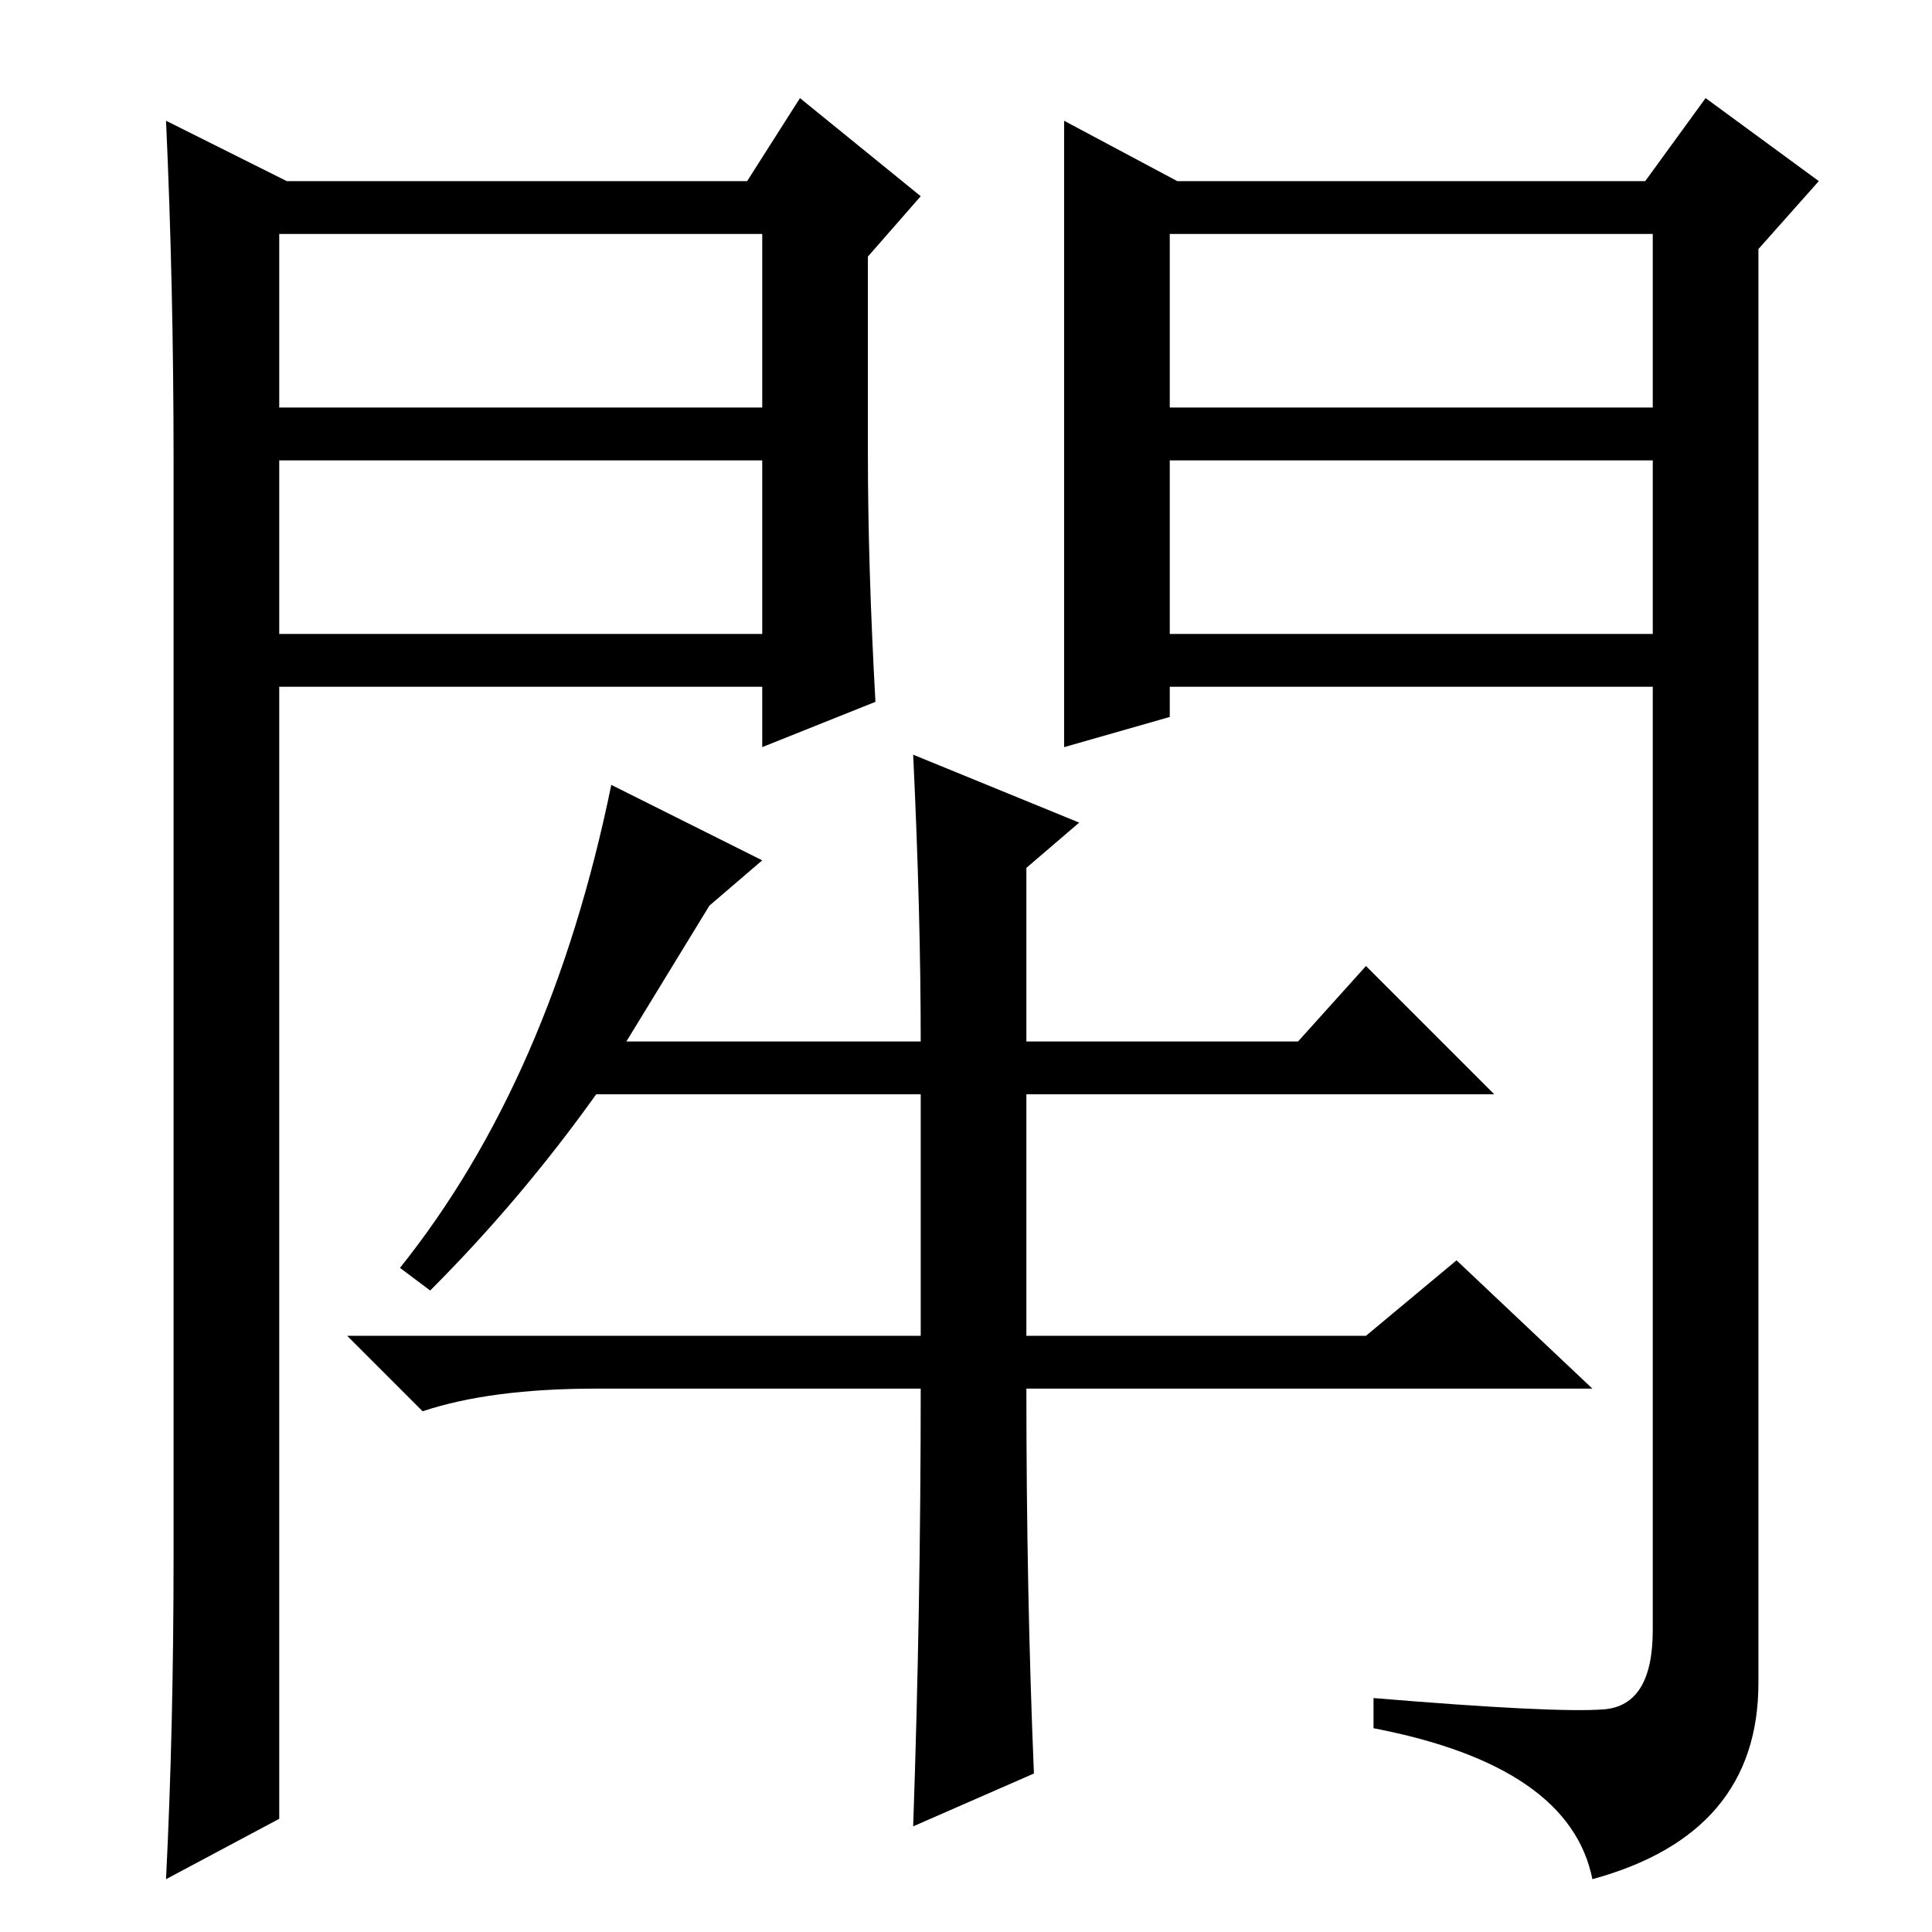 <?xml version="1.0" standalone="no"?>
<!DOCTYPE svg PUBLIC "-//W3C//DTD SVG 1.1//EN" "http://www.w3.org/Graphics/SVG/1.1/DTD/svg11.dtd" >
<svg xmlns="http://www.w3.org/2000/svg" xmlns:xlink="http://www.w3.org/1999/xlink" version="1.1" viewBox="0 -36 256 256">
  <g transform="matrix(1 0 0 -1 0 220)">
   <path fill="currentColor"
d="M181 128l17 -17h-62v-32h45l12 10l18 -17h-75q0 -27 1 -51l-16 -7q1 29 1 58h-43q-14 0 -23 -3l-10 10h76v32h-43q-10 -14 -22 -26l-4 3q20 25 28 64l20 -10l-7 -6l-11 -18h39q0 17 -1 38l22 -9l-7 -6v-23h36zM141 240l15 -8h62l8 11l15 -11l-8 -9v-190q0 -20 -22 -26
q-3 15 -29 20v4q24 -2 30.5 -1.5t6.5 10.5v125h-64v-4l-14 -4v83zM155 202h64v23h-64v-23zM155 195v-23h64v23h-64zM38 232h61l7 11l16 -13l-7 -8v-26q0 -15 1 -33l-15 -6v8h-64v-150l-15 -8q1 20 1 43v145q0 23 -1 45zM37 195v-23h64v23h-64zM37 225v-23h64v23h-64z" />
  </g>

</svg>
